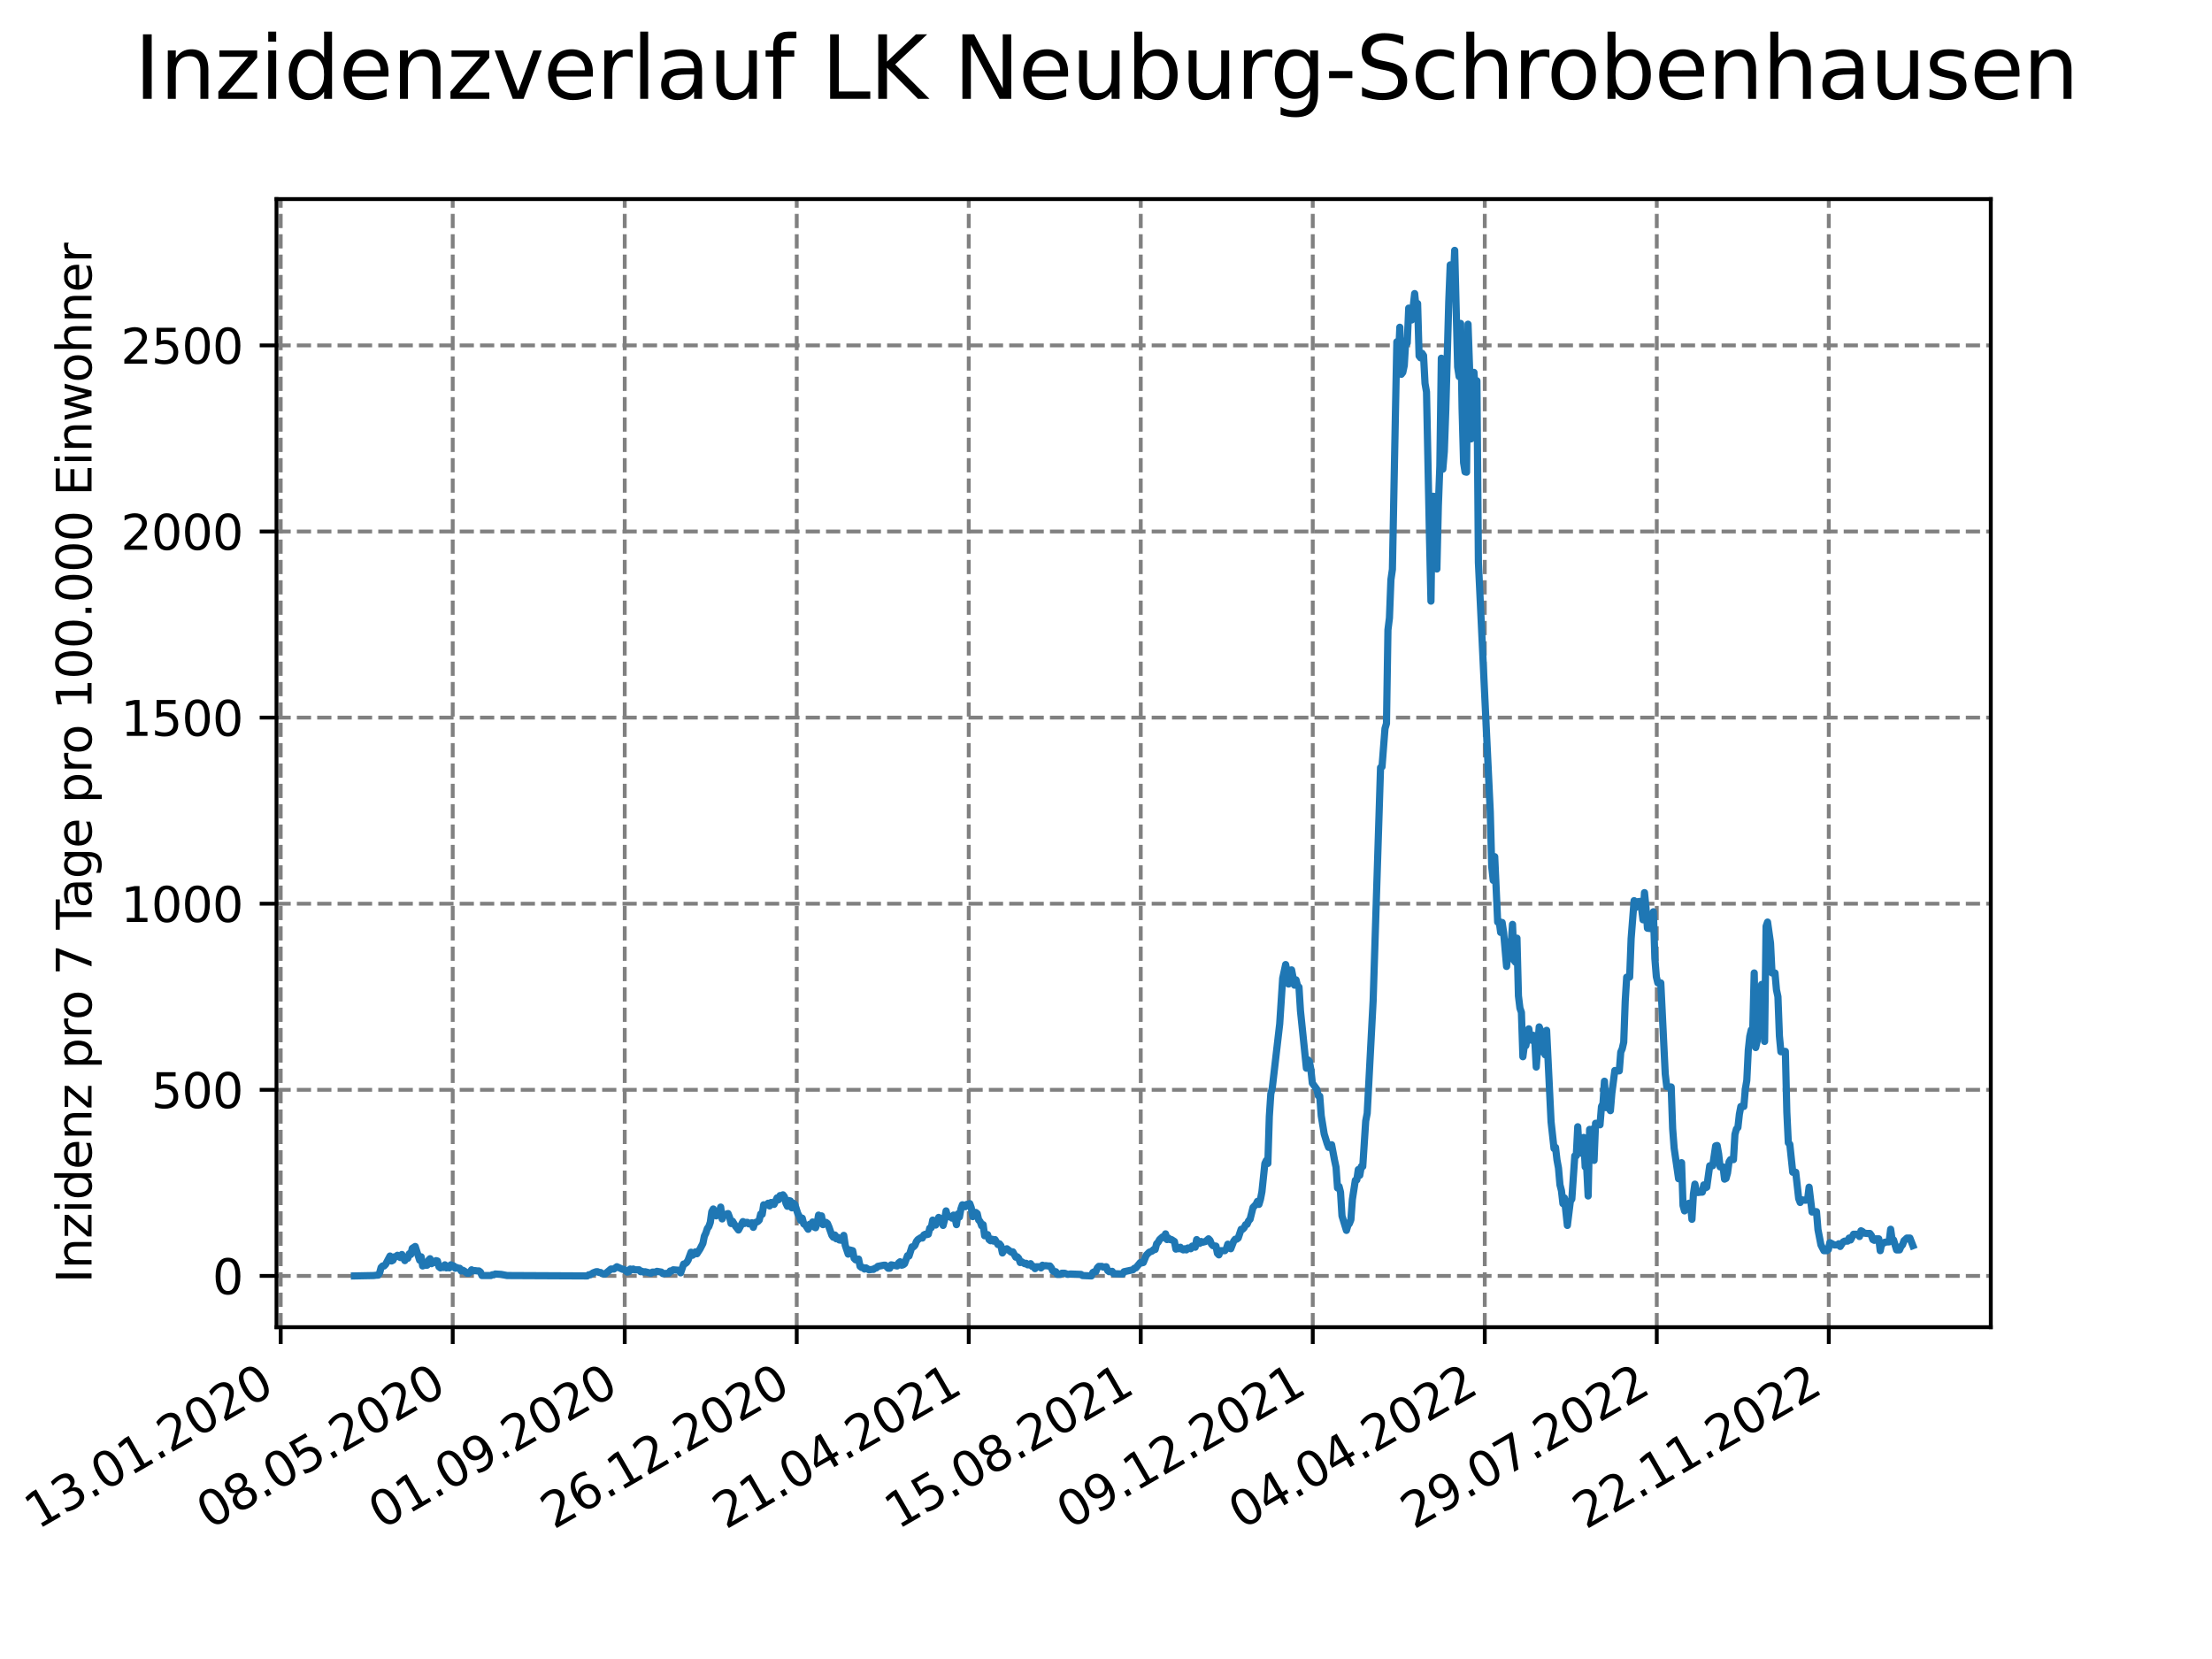 <?xml version="1.0" encoding="utf-8" standalone="no"?>
<!DOCTYPE svg PUBLIC "-//W3C//DTD SVG 1.1//EN"
  "http://www.w3.org/Graphics/SVG/1.1/DTD/svg11.dtd">
<svg xmlns:xlink="http://www.w3.org/1999/xlink" width="460.8pt" height="345.6pt" viewBox="0 0 460.8 345.6" xmlns="http://www.w3.org/2000/svg" version="1.1">
 <defs>
  <style type="text/css">*{stroke-linejoin: round; stroke-linecap: butt}</style>
 </defs>
 <g id="figure_1">
  <g id="patch_1">
   <path d="M 0 345.6 
L 460.8 345.6 
L 460.8 0 
L 0 0 
z
" style="fill: #ffffff"/>
  </g>
  <g id="axes_1">
   <g id="patch_2">
    <path d="M 57.6 276.48 
L 414.72 276.48 
L 414.72 41.472 
L 57.6 41.472 
z
" style="fill: #ffffff"/>
   </g>
   <g id="matplotlib.axis_1">
    <g id="xtick_1">
     <g id="line2d_1">
      <path d="M 58.478 276.48 
L 58.478 41.472 
" clip-path="url(#pac9b555c84)" style="fill: none; stroke-dasharray: 2.96,1.28; stroke-dashoffset: 0; stroke: #808080; stroke-width: 0.8"/>
     </g>
     <g id="line2d_2">
      <defs>
       <path id="m1020fe31c1" d="M 0 0 
L 0 3.5 
" style="stroke: #000000; stroke-width: 0.8"/>
      </defs>
      <g>
       <use xlink:href="#m1020fe31c1" x="58.478" y="276.48" style="stroke: #000000; stroke-width: 0.8"/>
      </g>
     </g>
     <g id="text_1">
      <!-- 13.01.2020 -->
      <g transform="translate(7.853 318.689) rotate(-30) scale(0.1 -0.1)">
       <defs>
        <path id="DejaVuSans-31" d="M 794 531 
L 1825 531 
L 1825 4091 
L 703 3866 
L 703 4441 
L 1819 4666 
L 2450 4666 
L 2450 531 
L 3481 531 
L 3481 0 
L 794 0 
L 794 531 
z
" transform="scale(0.016)"/>
        <path id="DejaVuSans-33" d="M 2597 2516 
Q 3050 2419 3304 2112 
Q 3559 1806 3559 1356 
Q 3559 666 3084 287 
Q 2609 -91 1734 -91 
Q 1441 -91 1130 -33 
Q 819 25 488 141 
L 488 750 
Q 750 597 1062 519 
Q 1375 441 1716 441 
Q 2309 441 2620 675 
Q 2931 909 2931 1356 
Q 2931 1769 2642 2001 
Q 2353 2234 1838 2234 
L 1294 2234 
L 1294 2753 
L 1863 2753 
Q 2328 2753 2575 2939 
Q 2822 3125 2822 3475 
Q 2822 3834 2567 4026 
Q 2313 4219 1838 4219 
Q 1578 4219 1281 4162 
Q 984 4106 628 3988 
L 628 4550 
Q 988 4650 1302 4700 
Q 1616 4750 1894 4750 
Q 2613 4750 3031 4423 
Q 3450 4097 3450 3541 
Q 3450 3153 3228 2886 
Q 3006 2619 2597 2516 
z
" transform="scale(0.016)"/>
        <path id="DejaVuSans-2e" d="M 684 794 
L 1344 794 
L 1344 0 
L 684 0 
L 684 794 
z
" transform="scale(0.016)"/>
        <path id="DejaVuSans-30" d="M 2034 4250 
Q 1547 4250 1301 3770 
Q 1056 3291 1056 2328 
Q 1056 1369 1301 889 
Q 1547 409 2034 409 
Q 2525 409 2770 889 
Q 3016 1369 3016 2328 
Q 3016 3291 2770 3770 
Q 2525 4250 2034 4250 
z
M 2034 4750 
Q 2819 4750 3233 4129 
Q 3647 3509 3647 2328 
Q 3647 1150 3233 529 
Q 2819 -91 2034 -91 
Q 1250 -91 836 529 
Q 422 1150 422 2328 
Q 422 3509 836 4129 
Q 1250 4750 2034 4750 
z
" transform="scale(0.016)"/>
        <path id="DejaVuSans-32" d="M 1228 531 
L 3431 531 
L 3431 0 
L 469 0 
L 469 531 
Q 828 903 1448 1529 
Q 2069 2156 2228 2338 
Q 2531 2678 2651 2914 
Q 2772 3150 2772 3378 
Q 2772 3750 2511 3984 
Q 2250 4219 1831 4219 
Q 1534 4219 1204 4116 
Q 875 4013 500 3803 
L 500 4441 
Q 881 4594 1212 4672 
Q 1544 4750 1819 4750 
Q 2544 4750 2975 4387 
Q 3406 4025 3406 3419 
Q 3406 3131 3298 2873 
Q 3191 2616 2906 2266 
Q 2828 2175 2409 1742 
Q 1991 1309 1228 531 
z
" transform="scale(0.016)"/>
       </defs>
       <use xlink:href="#DejaVuSans-31"/>
       <use xlink:href="#DejaVuSans-33" x="63.623"/>
       <use xlink:href="#DejaVuSans-2e" x="127.246"/>
       <use xlink:href="#DejaVuSans-30" x="159.033"/>
       <use xlink:href="#DejaVuSans-31" x="222.656"/>
       <use xlink:href="#DejaVuSans-2e" x="286.279"/>
       <use xlink:href="#DejaVuSans-32" x="318.066"/>
       <use xlink:href="#DejaVuSans-30" x="381.689"/>
       <use xlink:href="#DejaVuSans-32" x="445.312"/>
       <use xlink:href="#DejaVuSans-30" x="508.936"/>
      </g>
     </g>
    </g>
    <g id="xtick_2">
     <g id="line2d_3">
      <path d="M 94.31 276.48 
L 94.31 41.472 
" clip-path="url(#pac9b555c84)" style="fill: none; stroke-dasharray: 2.96,1.28; stroke-dashoffset: 0; stroke: #808080; stroke-width: 0.8"/>
     </g>
     <g id="line2d_4">
      <g>
       <use xlink:href="#m1020fe31c1" x="94.31" y="276.48" style="stroke: #000000; stroke-width: 0.8"/>
      </g>
     </g>
     <g id="text_2">
      <!-- 08.05.2020 -->
      <g transform="translate(43.685 318.689) rotate(-30) scale(0.1 -0.1)">
       <defs>
        <path id="DejaVuSans-38" d="M 2034 2216 
Q 1584 2216 1326 1975 
Q 1069 1734 1069 1313 
Q 1069 891 1326 650 
Q 1584 409 2034 409 
Q 2484 409 2743 651 
Q 3003 894 3003 1313 
Q 3003 1734 2745 1975 
Q 2488 2216 2034 2216 
z
M 1403 2484 
Q 997 2584 770 2862 
Q 544 3141 544 3541 
Q 544 4100 942 4425 
Q 1341 4750 2034 4750 
Q 2731 4750 3128 4425 
Q 3525 4100 3525 3541 
Q 3525 3141 3298 2862 
Q 3072 2584 2669 2484 
Q 3125 2378 3379 2068 
Q 3634 1759 3634 1313 
Q 3634 634 3220 271 
Q 2806 -91 2034 -91 
Q 1263 -91 848 271 
Q 434 634 434 1313 
Q 434 1759 690 2068 
Q 947 2378 1403 2484 
z
M 1172 3481 
Q 1172 3119 1398 2916 
Q 1625 2713 2034 2713 
Q 2441 2713 2670 2916 
Q 2900 3119 2900 3481 
Q 2900 3844 2670 4047 
Q 2441 4250 2034 4250 
Q 1625 4250 1398 4047 
Q 1172 3844 1172 3481 
z
" transform="scale(0.016)"/>
        <path id="DejaVuSans-35" d="M 691 4666 
L 3169 4666 
L 3169 4134 
L 1269 4134 
L 1269 2991 
Q 1406 3038 1543 3061 
Q 1681 3084 1819 3084 
Q 2600 3084 3056 2656 
Q 3513 2228 3513 1497 
Q 3513 744 3044 326 
Q 2575 -91 1722 -91 
Q 1428 -91 1123 -41 
Q 819 9 494 109 
L 494 744 
Q 775 591 1075 516 
Q 1375 441 1709 441 
Q 2250 441 2565 725 
Q 2881 1009 2881 1497 
Q 2881 1984 2565 2268 
Q 2250 2553 1709 2553 
Q 1456 2553 1204 2497 
Q 953 2441 691 2322 
L 691 4666 
z
" transform="scale(0.016)"/>
       </defs>
       <use xlink:href="#DejaVuSans-30"/>
       <use xlink:href="#DejaVuSans-38" x="63.623"/>
       <use xlink:href="#DejaVuSans-2e" x="127.246"/>
       <use xlink:href="#DejaVuSans-30" x="159.033"/>
       <use xlink:href="#DejaVuSans-35" x="222.656"/>
       <use xlink:href="#DejaVuSans-2e" x="286.279"/>
       <use xlink:href="#DejaVuSans-32" x="318.066"/>
       <use xlink:href="#DejaVuSans-30" x="381.689"/>
       <use xlink:href="#DejaVuSans-32" x="445.312"/>
       <use xlink:href="#DejaVuSans-30" x="508.936"/>
      </g>
     </g>
    </g>
    <g id="xtick_3">
     <g id="line2d_5">
      <path d="M 130.143 276.48 
L 130.143 41.472 
" clip-path="url(#pac9b555c84)" style="fill: none; stroke-dasharray: 2.96,1.28; stroke-dashoffset: 0; stroke: #808080; stroke-width: 0.8"/>
     </g>
     <g id="line2d_6">
      <g>
       <use xlink:href="#m1020fe31c1" x="130.143" y="276.48" style="stroke: #000000; stroke-width: 0.8"/>
      </g>
     </g>
     <g id="text_3">
      <!-- 01.09.2020 -->
      <g transform="translate(79.518 318.689) rotate(-30) scale(0.1 -0.1)">
       <defs>
        <path id="DejaVuSans-39" d="M 703 97 
L 703 672 
Q 941 559 1184 500 
Q 1428 441 1663 441 
Q 2288 441 2617 861 
Q 2947 1281 2994 2138 
Q 2813 1869 2534 1725 
Q 2256 1581 1919 1581 
Q 1219 1581 811 2004 
Q 403 2428 403 3163 
Q 403 3881 828 4315 
Q 1253 4750 1959 4750 
Q 2769 4750 3195 4129 
Q 3622 3509 3622 2328 
Q 3622 1225 3098 567 
Q 2575 -91 1691 -91 
Q 1453 -91 1209 -44 
Q 966 3 703 97 
z
M 1959 2075 
Q 2384 2075 2632 2365 
Q 2881 2656 2881 3163 
Q 2881 3666 2632 3958 
Q 2384 4250 1959 4250 
Q 1534 4250 1286 3958 
Q 1038 3666 1038 3163 
Q 1038 2656 1286 2365 
Q 1534 2075 1959 2075 
z
" transform="scale(0.016)"/>
       </defs>
       <use xlink:href="#DejaVuSans-30"/>
       <use xlink:href="#DejaVuSans-31" x="63.623"/>
       <use xlink:href="#DejaVuSans-2e" x="127.246"/>
       <use xlink:href="#DejaVuSans-30" x="159.033"/>
       <use xlink:href="#DejaVuSans-39" x="222.656"/>
       <use xlink:href="#DejaVuSans-2e" x="286.279"/>
       <use xlink:href="#DejaVuSans-32" x="318.066"/>
       <use xlink:href="#DejaVuSans-30" x="381.689"/>
       <use xlink:href="#DejaVuSans-32" x="445.312"/>
       <use xlink:href="#DejaVuSans-30" x="508.936"/>
      </g>
     </g>
    </g>
    <g id="xtick_4">
     <g id="line2d_7">
      <path d="M 165.975 276.48 
L 165.975 41.472 
" clip-path="url(#pac9b555c84)" style="fill: none; stroke-dasharray: 2.96,1.28; stroke-dashoffset: 0; stroke: #808080; stroke-width: 0.8"/>
     </g>
     <g id="line2d_8">
      <g>
       <use xlink:href="#m1020fe31c1" x="165.975" y="276.48" style="stroke: #000000; stroke-width: 0.8"/>
      </g>
     </g>
     <g id="text_4">
      <!-- 26.12.2020 -->
      <g transform="translate(115.35 318.689) rotate(-30) scale(0.1 -0.1)">
       <defs>
        <path id="DejaVuSans-36" d="M 2113 2584 
Q 1688 2584 1439 2293 
Q 1191 2003 1191 1497 
Q 1191 994 1439 701 
Q 1688 409 2113 409 
Q 2538 409 2786 701 
Q 3034 994 3034 1497 
Q 3034 2003 2786 2293 
Q 2538 2584 2113 2584 
z
M 3366 4563 
L 3366 3988 
Q 3128 4100 2886 4159 
Q 2644 4219 2406 4219 
Q 1781 4219 1451 3797 
Q 1122 3375 1075 2522 
Q 1259 2794 1537 2939 
Q 1816 3084 2150 3084 
Q 2853 3084 3261 2657 
Q 3669 2231 3669 1497 
Q 3669 778 3244 343 
Q 2819 -91 2113 -91 
Q 1303 -91 875 529 
Q 447 1150 447 2328 
Q 447 3434 972 4092 
Q 1497 4750 2381 4750 
Q 2619 4750 2861 4703 
Q 3103 4656 3366 4563 
z
" transform="scale(0.016)"/>
       </defs>
       <use xlink:href="#DejaVuSans-32"/>
       <use xlink:href="#DejaVuSans-36" x="63.623"/>
       <use xlink:href="#DejaVuSans-2e" x="127.246"/>
       <use xlink:href="#DejaVuSans-31" x="159.033"/>
       <use xlink:href="#DejaVuSans-32" x="222.656"/>
       <use xlink:href="#DejaVuSans-2e" x="286.279"/>
       <use xlink:href="#DejaVuSans-32" x="318.066"/>
       <use xlink:href="#DejaVuSans-30" x="381.689"/>
       <use xlink:href="#DejaVuSans-32" x="445.312"/>
       <use xlink:href="#DejaVuSans-30" x="508.936"/>
      </g>
     </g>
    </g>
    <g id="xtick_5">
     <g id="line2d_9">
      <path d="M 201.808 276.48 
L 201.808 41.472 
" clip-path="url(#pac9b555c84)" style="fill: none; stroke-dasharray: 2.96,1.28; stroke-dashoffset: 0; stroke: #808080; stroke-width: 0.8"/>
     </g>
     <g id="line2d_10">
      <g>
       <use xlink:href="#m1020fe31c1" x="201.808" y="276.48" style="stroke: #000000; stroke-width: 0.8"/>
      </g>
     </g>
     <g id="text_5">
      <!-- 21.04.2021 -->
      <g transform="translate(151.182 318.689) rotate(-30) scale(0.1 -0.1)">
       <defs>
        <path id="DejaVuSans-34" d="M 2419 4116 
L 825 1625 
L 2419 1625 
L 2419 4116 
z
M 2253 4666 
L 3047 4666 
L 3047 1625 
L 3713 1625 
L 3713 1100 
L 3047 1100 
L 3047 0 
L 2419 0 
L 2419 1100 
L 313 1100 
L 313 1709 
L 2253 4666 
z
" transform="scale(0.016)"/>
       </defs>
       <use xlink:href="#DejaVuSans-32"/>
       <use xlink:href="#DejaVuSans-31" x="63.623"/>
       <use xlink:href="#DejaVuSans-2e" x="127.246"/>
       <use xlink:href="#DejaVuSans-30" x="159.033"/>
       <use xlink:href="#DejaVuSans-34" x="222.656"/>
       <use xlink:href="#DejaVuSans-2e" x="286.279"/>
       <use xlink:href="#DejaVuSans-32" x="318.066"/>
       <use xlink:href="#DejaVuSans-30" x="381.689"/>
       <use xlink:href="#DejaVuSans-32" x="445.312"/>
       <use xlink:href="#DejaVuSans-31" x="508.936"/>
      </g>
     </g>
    </g>
    <g id="xtick_6">
     <g id="line2d_11">
      <path d="M 237.64 276.48 
L 237.64 41.472 
" clip-path="url(#pac9b555c84)" style="fill: none; stroke-dasharray: 2.96,1.28; stroke-dashoffset: 0; stroke: #808080; stroke-width: 0.8"/>
     </g>
     <g id="line2d_12">
      <g>
       <use xlink:href="#m1020fe31c1" x="237.64" y="276.48" style="stroke: #000000; stroke-width: 0.8"/>
      </g>
     </g>
     <g id="text_6">
      <!-- 15.08.2021 -->
      <g transform="translate(187.015 318.689) rotate(-30) scale(0.1 -0.1)">
       <use xlink:href="#DejaVuSans-31"/>
       <use xlink:href="#DejaVuSans-35" x="63.623"/>
       <use xlink:href="#DejaVuSans-2e" x="127.246"/>
       <use xlink:href="#DejaVuSans-30" x="159.033"/>
       <use xlink:href="#DejaVuSans-38" x="222.656"/>
       <use xlink:href="#DejaVuSans-2e" x="286.279"/>
       <use xlink:href="#DejaVuSans-32" x="318.066"/>
       <use xlink:href="#DejaVuSans-30" x="381.689"/>
       <use xlink:href="#DejaVuSans-32" x="445.312"/>
       <use xlink:href="#DejaVuSans-31" x="508.936"/>
      </g>
     </g>
    </g>
    <g id="xtick_7">
     <g id="line2d_13">
      <path d="M 273.473 276.48 
L 273.473 41.472 
" clip-path="url(#pac9b555c84)" style="fill: none; stroke-dasharray: 2.96,1.28; stroke-dashoffset: 0; stroke: #808080; stroke-width: 0.8"/>
     </g>
     <g id="line2d_14">
      <g>
       <use xlink:href="#m1020fe31c1" x="273.473" y="276.48" style="stroke: #000000; stroke-width: 0.8"/>
      </g>
     </g>
     <g id="text_7">
      <!-- 09.12.2021 -->
      <g transform="translate(222.847 318.689) rotate(-30) scale(0.1 -0.1)">
       <use xlink:href="#DejaVuSans-30"/>
       <use xlink:href="#DejaVuSans-39" x="63.623"/>
       <use xlink:href="#DejaVuSans-2e" x="127.246"/>
       <use xlink:href="#DejaVuSans-31" x="159.033"/>
       <use xlink:href="#DejaVuSans-32" x="222.656"/>
       <use xlink:href="#DejaVuSans-2e" x="286.279"/>
       <use xlink:href="#DejaVuSans-32" x="318.066"/>
       <use xlink:href="#DejaVuSans-30" x="381.689"/>
       <use xlink:href="#DejaVuSans-32" x="445.312"/>
       <use xlink:href="#DejaVuSans-31" x="508.936"/>
      </g>
     </g>
    </g>
    <g id="xtick_8">
     <g id="line2d_15">
      <path d="M 309.305 276.48 
L 309.305 41.472 
" clip-path="url(#pac9b555c84)" style="fill: none; stroke-dasharray: 2.96,1.28; stroke-dashoffset: 0; stroke: #808080; stroke-width: 0.8"/>
     </g>
     <g id="line2d_16">
      <g>
       <use xlink:href="#m1020fe31c1" x="309.305" y="276.48" style="stroke: #000000; stroke-width: 0.8"/>
      </g>
     </g>
     <g id="text_8">
      <!-- 04.04.2022 -->
      <g transform="translate(258.68 318.689) rotate(-30) scale(0.1 -0.1)">
       <use xlink:href="#DejaVuSans-30"/>
       <use xlink:href="#DejaVuSans-34" x="63.623"/>
       <use xlink:href="#DejaVuSans-2e" x="127.246"/>
       <use xlink:href="#DejaVuSans-30" x="159.033"/>
       <use xlink:href="#DejaVuSans-34" x="222.656"/>
       <use xlink:href="#DejaVuSans-2e" x="286.279"/>
       <use xlink:href="#DejaVuSans-32" x="318.066"/>
       <use xlink:href="#DejaVuSans-30" x="381.689"/>
       <use xlink:href="#DejaVuSans-32" x="445.312"/>
       <use xlink:href="#DejaVuSans-32" x="508.936"/>
      </g>
     </g>
    </g>
    <g id="xtick_9">
     <g id="line2d_17">
      <path d="M 345.138 276.48 
L 345.138 41.472 
" clip-path="url(#pac9b555c84)" style="fill: none; stroke-dasharray: 2.96,1.28; stroke-dashoffset: 0; stroke: #808080; stroke-width: 0.8"/>
     </g>
     <g id="line2d_18">
      <g>
       <use xlink:href="#m1020fe31c1" x="345.138" y="276.48" style="stroke: #000000; stroke-width: 0.8"/>
      </g>
     </g>
     <g id="text_9">
      <!-- 29.07.2022 -->
      <g transform="translate(294.512 318.689) rotate(-30) scale(0.1 -0.1)">
       <defs>
        <path id="DejaVuSans-37" d="M 525 4666 
L 3525 4666 
L 3525 4397 
L 1831 0 
L 1172 0 
L 2766 4134 
L 525 4134 
L 525 4666 
z
" transform="scale(0.016)"/>
       </defs>
       <use xlink:href="#DejaVuSans-32"/>
       <use xlink:href="#DejaVuSans-39" x="63.623"/>
       <use xlink:href="#DejaVuSans-2e" x="127.246"/>
       <use xlink:href="#DejaVuSans-30" x="159.033"/>
       <use xlink:href="#DejaVuSans-37" x="222.656"/>
       <use xlink:href="#DejaVuSans-2e" x="286.279"/>
       <use xlink:href="#DejaVuSans-32" x="318.066"/>
       <use xlink:href="#DejaVuSans-30" x="381.689"/>
       <use xlink:href="#DejaVuSans-32" x="445.312"/>
       <use xlink:href="#DejaVuSans-32" x="508.936"/>
      </g>
     </g>
    </g>
    <g id="xtick_10">
     <g id="line2d_19">
      <path d="M 380.97 276.48 
L 380.97 41.472 
" clip-path="url(#pac9b555c84)" style="fill: none; stroke-dasharray: 2.96,1.28; stroke-dashoffset: 0; stroke: #808080; stroke-width: 0.8"/>
     </g>
     <g id="line2d_20">
      <g>
       <use xlink:href="#m1020fe31c1" x="380.97" y="276.48" style="stroke: #000000; stroke-width: 0.8"/>
      </g>
     </g>
     <g id="text_10">
      <!-- 22.11.2022 -->
      <g transform="translate(330.345 318.689) rotate(-30) scale(0.1 -0.1)">
       <use xlink:href="#DejaVuSans-32"/>
       <use xlink:href="#DejaVuSans-32" x="63.623"/>
       <use xlink:href="#DejaVuSans-2e" x="127.246"/>
       <use xlink:href="#DejaVuSans-31" x="159.033"/>
       <use xlink:href="#DejaVuSans-31" x="222.656"/>
       <use xlink:href="#DejaVuSans-2e" x="286.279"/>
       <use xlink:href="#DejaVuSans-32" x="318.066"/>
       <use xlink:href="#DejaVuSans-30" x="381.689"/>
       <use xlink:href="#DejaVuSans-32" x="445.312"/>
       <use xlink:href="#DejaVuSans-32" x="508.936"/>
      </g>
     </g>
    </g>
   </g>
   <g id="matplotlib.axis_2">
    <g id="ytick_1">
     <g id="line2d_21">
      <path d="M 57.6 265.798 
L 414.72 265.798 
" clip-path="url(#pac9b555c84)" style="fill: none; stroke-dasharray: 2.96,1.28; stroke-dashoffset: 0; stroke: #808080; stroke-width: 0.8"/>
     </g>
     <g id="line2d_22">
      <defs>
       <path id="m2583184456" d="M 0 0 
L -3.5 0 
" style="stroke: #000000; stroke-width: 0.8"/>
      </defs>
      <g>
       <use xlink:href="#m2583184456" x="57.6" y="265.798" style="stroke: #000000; stroke-width: 0.8"/>
      </g>
     </g>
     <g id="text_11">
      <!-- 0 -->
      <g transform="translate(44.237 269.597) scale(0.1 -0.1)">
       <use xlink:href="#DejaVuSans-30"/>
      </g>
     </g>
    </g>
    <g id="ytick_2">
     <g id="line2d_23">
      <path d="M 57.6 227.028 
L 414.72 227.028 
" clip-path="url(#pac9b555c84)" style="fill: none; stroke-dasharray: 2.96,1.28; stroke-dashoffset: 0; stroke: #808080; stroke-width: 0.8"/>
     </g>
     <g id="line2d_24">
      <g>
       <use xlink:href="#m2583184456" x="57.6" y="227.028" style="stroke: #000000; stroke-width: 0.8"/>
      </g>
     </g>
     <g id="text_12">
      <!-- 500 -->
      <g transform="translate(31.512 230.828) scale(0.1 -0.1)">
       <use xlink:href="#DejaVuSans-35"/>
       <use xlink:href="#DejaVuSans-30" x="63.623"/>
       <use xlink:href="#DejaVuSans-30" x="127.246"/>
      </g>
     </g>
    </g>
    <g id="ytick_3">
     <g id="line2d_25">
      <path d="M 57.6 188.259 
L 414.72 188.259 
" clip-path="url(#pac9b555c84)" style="fill: none; stroke-dasharray: 2.96,1.28; stroke-dashoffset: 0; stroke: #808080; stroke-width: 0.8"/>
     </g>
     <g id="line2d_26">
      <g>
       <use xlink:href="#m2583184456" x="57.6" y="188.259" style="stroke: #000000; stroke-width: 0.8"/>
      </g>
     </g>
     <g id="text_13">
      <!-- 1000 -->
      <g transform="translate(25.15 192.058) scale(0.1 -0.1)">
       <use xlink:href="#DejaVuSans-31"/>
       <use xlink:href="#DejaVuSans-30" x="63.623"/>
       <use xlink:href="#DejaVuSans-30" x="127.246"/>
       <use xlink:href="#DejaVuSans-30" x="190.869"/>
      </g>
     </g>
    </g>
    <g id="ytick_4">
     <g id="line2d_27">
      <path d="M 57.6 149.49 
L 414.72 149.49 
" clip-path="url(#pac9b555c84)" style="fill: none; stroke-dasharray: 2.96,1.28; stroke-dashoffset: 0; stroke: #808080; stroke-width: 0.8"/>
     </g>
     <g id="line2d_28">
      <g>
       <use xlink:href="#m2583184456" x="57.6" y="149.49" style="stroke: #000000; stroke-width: 0.8"/>
      </g>
     </g>
     <g id="text_14">
      <!-- 1500 -->
      <g transform="translate(25.15 153.289) scale(0.1 -0.1)">
       <use xlink:href="#DejaVuSans-31"/>
       <use xlink:href="#DejaVuSans-35" x="63.623"/>
       <use xlink:href="#DejaVuSans-30" x="127.246"/>
       <use xlink:href="#DejaVuSans-30" x="190.869"/>
      </g>
     </g>
    </g>
    <g id="ytick_5">
     <g id="line2d_29">
      <path d="M 57.6 110.72 
L 414.72 110.72 
" clip-path="url(#pac9b555c84)" style="fill: none; stroke-dasharray: 2.96,1.28; stroke-dashoffset: 0; stroke: #808080; stroke-width: 0.8"/>
     </g>
     <g id="line2d_30">
      <g>
       <use xlink:href="#m2583184456" x="57.6" y="110.72" style="stroke: #000000; stroke-width: 0.8"/>
      </g>
     </g>
     <g id="text_15">
      <!-- 2000 -->
      <g transform="translate(25.15 114.519) scale(0.1 -0.1)">
       <use xlink:href="#DejaVuSans-32"/>
       <use xlink:href="#DejaVuSans-30" x="63.623"/>
       <use xlink:href="#DejaVuSans-30" x="127.246"/>
       <use xlink:href="#DejaVuSans-30" x="190.869"/>
      </g>
     </g>
    </g>
    <g id="ytick_6">
     <g id="line2d_31">
      <path d="M 57.6 71.951 
L 414.72 71.951 
" clip-path="url(#pac9b555c84)" style="fill: none; stroke-dasharray: 2.96,1.28; stroke-dashoffset: 0; stroke: #808080; stroke-width: 0.8"/>
     </g>
     <g id="line2d_32">
      <g>
       <use xlink:href="#m2583184456" x="57.6" y="71.951" style="stroke: #000000; stroke-width: 0.8"/>
      </g>
     </g>
     <g id="text_16">
      <!-- 2500 -->
      <g transform="translate(25.15 75.75) scale(0.1 -0.1)">
       <use xlink:href="#DejaVuSans-32"/>
       <use xlink:href="#DejaVuSans-35" x="63.623"/>
       <use xlink:href="#DejaVuSans-30" x="127.246"/>
       <use xlink:href="#DejaVuSans-30" x="190.869"/>
      </g>
     </g>
    </g>
    <g id="text_17">
     <!-- Inzidenz pro 7 Tage pro 100.000 Einwohner -->
     <g transform="translate(19.07 267.301) rotate(-90) scale(0.1 -0.1)">
      <defs>
       <path id="DejaVuSans-49" d="M 628 4666 
L 1259 4666 
L 1259 0 
L 628 0 
L 628 4666 
z
" transform="scale(0.016)"/>
       <path id="DejaVuSans-6e" d="M 3513 2113 
L 3513 0 
L 2938 0 
L 2938 2094 
Q 2938 2591 2744 2837 
Q 2550 3084 2163 3084 
Q 1697 3084 1428 2787 
Q 1159 2491 1159 1978 
L 1159 0 
L 581 0 
L 581 3500 
L 1159 3500 
L 1159 2956 
Q 1366 3272 1645 3428 
Q 1925 3584 2291 3584 
Q 2894 3584 3203 3211 
Q 3513 2838 3513 2113 
z
" transform="scale(0.016)"/>
       <path id="DejaVuSans-7a" d="M 353 3500 
L 3084 3500 
L 3084 2975 
L 922 459 
L 3084 459 
L 3084 0 
L 275 0 
L 275 525 
L 2438 3041 
L 353 3041 
L 353 3500 
z
" transform="scale(0.016)"/>
       <path id="DejaVuSans-69" d="M 603 3500 
L 1178 3500 
L 1178 0 
L 603 0 
L 603 3500 
z
M 603 4863 
L 1178 4863 
L 1178 4134 
L 603 4134 
L 603 4863 
z
" transform="scale(0.016)"/>
       <path id="DejaVuSans-64" d="M 2906 2969 
L 2906 4863 
L 3481 4863 
L 3481 0 
L 2906 0 
L 2906 525 
Q 2725 213 2448 61 
Q 2172 -91 1784 -91 
Q 1150 -91 751 415 
Q 353 922 353 1747 
Q 353 2572 751 3078 
Q 1150 3584 1784 3584 
Q 2172 3584 2448 3432 
Q 2725 3281 2906 2969 
z
M 947 1747 
Q 947 1113 1208 752 
Q 1469 391 1925 391 
Q 2381 391 2643 752 
Q 2906 1113 2906 1747 
Q 2906 2381 2643 2742 
Q 2381 3103 1925 3103 
Q 1469 3103 1208 2742 
Q 947 2381 947 1747 
z
" transform="scale(0.016)"/>
       <path id="DejaVuSans-65" d="M 3597 1894 
L 3597 1613 
L 953 1613 
Q 991 1019 1311 708 
Q 1631 397 2203 397 
Q 2534 397 2845 478 
Q 3156 559 3463 722 
L 3463 178 
Q 3153 47 2828 -22 
Q 2503 -91 2169 -91 
Q 1331 -91 842 396 
Q 353 884 353 1716 
Q 353 2575 817 3079 
Q 1281 3584 2069 3584 
Q 2775 3584 3186 3129 
Q 3597 2675 3597 1894 
z
M 3022 2063 
Q 3016 2534 2758 2815 
Q 2500 3097 2075 3097 
Q 1594 3097 1305 2825 
Q 1016 2553 972 2059 
L 3022 2063 
z
" transform="scale(0.016)"/>
       <path id="DejaVuSans-20" transform="scale(0.016)"/>
       <path id="DejaVuSans-70" d="M 1159 525 
L 1159 -1331 
L 581 -1331 
L 581 3500 
L 1159 3500 
L 1159 2969 
Q 1341 3281 1617 3432 
Q 1894 3584 2278 3584 
Q 2916 3584 3314 3078 
Q 3713 2572 3713 1747 
Q 3713 922 3314 415 
Q 2916 -91 2278 -91 
Q 1894 -91 1617 61 
Q 1341 213 1159 525 
z
M 3116 1747 
Q 3116 2381 2855 2742 
Q 2594 3103 2138 3103 
Q 1681 3103 1420 2742 
Q 1159 2381 1159 1747 
Q 1159 1113 1420 752 
Q 1681 391 2138 391 
Q 2594 391 2855 752 
Q 3116 1113 3116 1747 
z
" transform="scale(0.016)"/>
       <path id="DejaVuSans-72" d="M 2631 2963 
Q 2534 3019 2420 3045 
Q 2306 3072 2169 3072 
Q 1681 3072 1420 2755 
Q 1159 2438 1159 1844 
L 1159 0 
L 581 0 
L 581 3500 
L 1159 3500 
L 1159 2956 
Q 1341 3275 1631 3429 
Q 1922 3584 2338 3584 
Q 2397 3584 2469 3576 
Q 2541 3569 2628 3553 
L 2631 2963 
z
" transform="scale(0.016)"/>
       <path id="DejaVuSans-6f" d="M 1959 3097 
Q 1497 3097 1228 2736 
Q 959 2375 959 1747 
Q 959 1119 1226 758 
Q 1494 397 1959 397 
Q 2419 397 2687 759 
Q 2956 1122 2956 1747 
Q 2956 2369 2687 2733 
Q 2419 3097 1959 3097 
z
M 1959 3584 
Q 2709 3584 3137 3096 
Q 3566 2609 3566 1747 
Q 3566 888 3137 398 
Q 2709 -91 1959 -91 
Q 1206 -91 779 398 
Q 353 888 353 1747 
Q 353 2609 779 3096 
Q 1206 3584 1959 3584 
z
" transform="scale(0.016)"/>
       <path id="DejaVuSans-54" d="M -19 4666 
L 3928 4666 
L 3928 4134 
L 2272 4134 
L 2272 0 
L 1638 0 
L 1638 4134 
L -19 4134 
L -19 4666 
z
" transform="scale(0.016)"/>
       <path id="DejaVuSans-61" d="M 2194 1759 
Q 1497 1759 1228 1600 
Q 959 1441 959 1056 
Q 959 750 1161 570 
Q 1363 391 1709 391 
Q 2188 391 2477 730 
Q 2766 1069 2766 1631 
L 2766 1759 
L 2194 1759 
z
M 3341 1997 
L 3341 0 
L 2766 0 
L 2766 531 
Q 2569 213 2275 61 
Q 1981 -91 1556 -91 
Q 1019 -91 701 211 
Q 384 513 384 1019 
Q 384 1609 779 1909 
Q 1175 2209 1959 2209 
L 2766 2209 
L 2766 2266 
Q 2766 2663 2505 2880 
Q 2244 3097 1772 3097 
Q 1472 3097 1187 3025 
Q 903 2953 641 2809 
L 641 3341 
Q 956 3463 1253 3523 
Q 1550 3584 1831 3584 
Q 2591 3584 2966 3190 
Q 3341 2797 3341 1997 
z
" transform="scale(0.016)"/>
       <path id="DejaVuSans-67" d="M 2906 1791 
Q 2906 2416 2648 2759 
Q 2391 3103 1925 3103 
Q 1463 3103 1205 2759 
Q 947 2416 947 1791 
Q 947 1169 1205 825 
Q 1463 481 1925 481 
Q 2391 481 2648 825 
Q 2906 1169 2906 1791 
z
M 3481 434 
Q 3481 -459 3084 -895 
Q 2688 -1331 1869 -1331 
Q 1566 -1331 1297 -1286 
Q 1028 -1241 775 -1147 
L 775 -588 
Q 1028 -725 1275 -790 
Q 1522 -856 1778 -856 
Q 2344 -856 2625 -561 
Q 2906 -266 2906 331 
L 2906 616 
Q 2728 306 2450 153 
Q 2172 0 1784 0 
Q 1141 0 747 490 
Q 353 981 353 1791 
Q 353 2603 747 3093 
Q 1141 3584 1784 3584 
Q 2172 3584 2450 3431 
Q 2728 3278 2906 2969 
L 2906 3500 
L 3481 3500 
L 3481 434 
z
" transform="scale(0.016)"/>
       <path id="DejaVuSans-45" d="M 628 4666 
L 3578 4666 
L 3578 4134 
L 1259 4134 
L 1259 2753 
L 3481 2753 
L 3481 2222 
L 1259 2222 
L 1259 531 
L 3634 531 
L 3634 0 
L 628 0 
L 628 4666 
z
" transform="scale(0.016)"/>
       <path id="DejaVuSans-77" d="M 269 3500 
L 844 3500 
L 1563 769 
L 2278 3500 
L 2956 3500 
L 3675 769 
L 4391 3500 
L 4966 3500 
L 4050 0 
L 3372 0 
L 2619 2869 
L 1863 0 
L 1184 0 
L 269 3500 
z
" transform="scale(0.016)"/>
       <path id="DejaVuSans-68" d="M 3513 2113 
L 3513 0 
L 2938 0 
L 2938 2094 
Q 2938 2591 2744 2837 
Q 2550 3084 2163 3084 
Q 1697 3084 1428 2787 
Q 1159 2491 1159 1978 
L 1159 0 
L 581 0 
L 581 4863 
L 1159 4863 
L 1159 2956 
Q 1366 3272 1645 3428 
Q 1925 3584 2291 3584 
Q 2894 3584 3203 3211 
Q 3513 2838 3513 2113 
z
" transform="scale(0.016)"/>
      </defs>
      <use xlink:href="#DejaVuSans-49"/>
      <use xlink:href="#DejaVuSans-6e" x="29.492"/>
      <use xlink:href="#DejaVuSans-7a" x="92.871"/>
      <use xlink:href="#DejaVuSans-69" x="145.361"/>
      <use xlink:href="#DejaVuSans-64" x="173.145"/>
      <use xlink:href="#DejaVuSans-65" x="236.621"/>
      <use xlink:href="#DejaVuSans-6e" x="298.145"/>
      <use xlink:href="#DejaVuSans-7a" x="361.523"/>
      <use xlink:href="#DejaVuSans-20" x="414.014"/>
      <use xlink:href="#DejaVuSans-70" x="445.801"/>
      <use xlink:href="#DejaVuSans-72" x="509.277"/>
      <use xlink:href="#DejaVuSans-6f" x="548.141"/>
      <use xlink:href="#DejaVuSans-20" x="609.322"/>
      <use xlink:href="#DejaVuSans-37" x="641.109"/>
      <use xlink:href="#DejaVuSans-20" x="704.732"/>
      <use xlink:href="#DejaVuSans-54" x="736.52"/>
      <use xlink:href="#DejaVuSans-61" x="781.104"/>
      <use xlink:href="#DejaVuSans-67" x="842.383"/>
      <use xlink:href="#DejaVuSans-65" x="905.859"/>
      <use xlink:href="#DejaVuSans-20" x="967.383"/>
      <use xlink:href="#DejaVuSans-70" x="999.17"/>
      <use xlink:href="#DejaVuSans-72" x="1062.646"/>
      <use xlink:href="#DejaVuSans-6f" x="1101.51"/>
      <use xlink:href="#DejaVuSans-20" x="1162.691"/>
      <use xlink:href="#DejaVuSans-31" x="1194.479"/>
      <use xlink:href="#DejaVuSans-30" x="1258.102"/>
      <use xlink:href="#DejaVuSans-30" x="1321.725"/>
      <use xlink:href="#DejaVuSans-2e" x="1385.348"/>
      <use xlink:href="#DejaVuSans-30" x="1417.135"/>
      <use xlink:href="#DejaVuSans-30" x="1480.758"/>
      <use xlink:href="#DejaVuSans-30" x="1544.381"/>
      <use xlink:href="#DejaVuSans-20" x="1608.004"/>
      <use xlink:href="#DejaVuSans-45" x="1639.791"/>
      <use xlink:href="#DejaVuSans-69" x="1702.975"/>
      <use xlink:href="#DejaVuSans-6e" x="1730.758"/>
      <use xlink:href="#DejaVuSans-77" x="1794.137"/>
      <use xlink:href="#DejaVuSans-6f" x="1875.924"/>
      <use xlink:href="#DejaVuSans-68" x="1937.105"/>
      <use xlink:href="#DejaVuSans-6e" x="2000.484"/>
      <use xlink:href="#DejaVuSans-65" x="2063.863"/>
      <use xlink:href="#DejaVuSans-72" x="2125.387"/>
     </g>
    </g>
   </g>
   <g id="line2d_33">
    <path d="M 73.833 265.798 
L 77.848 265.718 
L 78.466 265.638 
L 78.775 265.638 
L 79.084 265.16 
L 79.393 264.045 
L 79.702 263.726 
L 80.011 263.726 
L 80.32 263.407 
L 81.246 261.654 
L 81.555 262.69 
L 81.864 262.531 
L 82.173 261.813 
L 82.482 261.813 
L 82.791 261.495 
L 83.409 261.973 
L 83.718 261.335 
L 84.335 262.61 
L 84.644 261.973 
L 84.953 262.132 
L 85.262 261.176 
L 85.571 261.335 
L 85.88 260.06 
L 86.498 259.662 
L 87.424 262.531 
L 87.733 261.813 
L 88.042 263.726 
L 88.351 263.567 
L 88.969 263.567 
L 89.278 262.531 
L 89.587 262.212 
L 89.896 263.248 
L 90.204 263.009 
L 90.513 263.009 
L 90.822 262.61 
L 91.131 262.69 
L 91.44 263.885 
L 91.749 264.124 
L 92.058 263.965 
L 92.367 264.045 
L 92.676 263.487 
L 92.985 264.124 
L 93.293 264.045 
L 93.602 264.124 
L 93.911 263.487 
L 94.529 263.726 
L 94.838 264.204 
L 95.147 264.045 
L 95.456 264.204 
L 95.765 264.204 
L 96.074 264.762 
L 96.382 264.602 
L 96.691 264.762 
L 97.309 265.24 
L 97.618 265.24 
L 97.927 265.001 
L 98.236 264.523 
L 98.545 264.762 
L 98.854 264.682 
L 99.471 264.762 
L 99.78 264.762 
L 100.089 265.001 
L 100.398 265.718 
L 102.252 265.718 
L 102.56 265.559 
L 102.869 265.559 
L 103.178 265.399 
L 104.414 265.479 
L 105.649 265.718 
L 122.33 265.798 
L 122.639 265.559 
L 122.948 265.559 
L 123.566 265.16 
L 124.184 264.921 
L 124.492 264.921 
L 124.801 265.081 
L 125.11 265.081 
L 125.419 265.32 
L 126.037 265.399 
L 127.273 264.363 
L 127.89 264.363 
L 128.508 263.885 
L 129.744 264.443 
L 130.053 264.443 
L 130.67 265.001 
L 130.979 264.921 
L 131.288 264.363 
L 131.597 264.523 
L 131.906 264.363 
L 132.215 264.523 
L 133.142 264.523 
L 133.451 264.921 
L 133.759 264.842 
L 134.068 265.001 
L 134.377 264.921 
L 135.613 265.24 
L 135.922 265.001 
L 136.54 265.001 
L 136.848 264.842 
L 137.775 265.001 
L 138.084 265.32 
L 139.32 265.24 
L 139.629 264.762 
L 139.937 264.762 
L 140.246 264.523 
L 141.173 264.602 
L 141.482 264.682 
L 141.791 265.16 
L 142.409 263.327 
L 142.718 263.248 
L 143.026 263.009 
L 143.335 262.531 
L 143.953 260.857 
L 144.262 261.495 
L 144.571 261.256 
L 144.88 260.777 
L 145.189 261.176 
L 145.807 260.22 
L 146.424 259.024 
L 146.733 257.51 
L 147.042 256.873 
L 147.351 255.917 
L 147.66 255.518 
L 147.969 254.641 
L 148.278 252.41 
L 148.587 251.852 
L 149.204 253.287 
L 149.513 253.048 
L 149.822 252.57 
L 150.131 251.454 
L 150.44 253.924 
L 150.749 252.968 
L 151.058 253.127 
L 151.367 252.888 
L 151.676 252.809 
L 151.985 253.606 
L 152.293 254.881 
L 152.602 254.402 
L 153.22 255.438 
L 153.838 256.235 
L 154.765 254.482 
L 155.074 254.881 
L 155.382 254.641 
L 155.691 254.641 
L 156 254.96 
L 156.618 254.721 
L 156.927 255.677 
L 157.236 254.721 
L 157.854 254.482 
L 158.163 254.163 
L 158.471 252.888 
L 158.78 252.968 
L 159.089 250.976 
L 159.398 251.056 
L 159.707 250.976 
L 160.016 250.657 
L 160.325 251.215 
L 160.634 250.498 
L 160.943 250.577 
L 161.252 250.896 
L 161.869 249.541 
L 162.178 249.94 
L 162.487 249.063 
L 162.796 249.143 
L 163.105 248.904 
L 163.414 249.302 
L 163.723 250.657 
L 164.032 251.295 
L 164.341 250.099 
L 164.65 250.179 
L 164.958 251.613 
L 165.267 250.657 
L 165.576 250.896 
L 166.194 252.809 
L 166.503 253.366 
L 166.812 254.243 
L 167.121 253.765 
L 167.43 254.96 
L 167.739 255.12 
L 168.356 256.076 
L 168.665 255.04 
L 168.974 255.12 
L 169.283 254.562 
L 169.592 255.598 
L 169.901 255.757 
L 170.21 254.881 
L 170.519 253.127 
L 170.828 253.924 
L 171.136 253.287 
L 171.445 255.12 
L 171.754 254.641 
L 172.063 254.641 
L 172.372 254.881 
L 172.681 255.598 
L 173.299 257.351 
L 173.608 257.749 
L 173.917 257.271 
L 174.225 258.068 
L 174.534 257.749 
L 174.843 258.307 
L 175.461 258.387 
L 175.77 257.351 
L 176.079 259.423 
L 176.697 261.256 
L 177.006 260.379 
L 177.623 260.538 
L 177.932 262.132 
L 178.241 262.451 
L 178.859 262.292 
L 179.168 263.806 
L 179.477 264.045 
L 179.786 264.045 
L 180.095 264.363 
L 180.403 264.124 
L 181.021 264.523 
L 181.639 264.443 
L 181.948 264.443 
L 182.257 264.204 
L 182.566 264.124 
L 182.875 263.806 
L 184.11 263.567 
L 184.419 263.567 
L 185.037 264.204 
L 185.346 264.204 
L 185.655 263.487 
L 186.89 263.726 
L 187.199 263.088 
L 187.508 262.849 
L 187.817 263.567 
L 188.126 263.487 
L 188.435 263.248 
L 189.053 261.574 
L 189.362 261.654 
L 189.979 259.742 
L 190.288 259.742 
L 190.597 259.423 
L 190.906 258.626 
L 191.215 258.227 
L 191.833 257.829 
L 192.142 257.909 
L 192.451 257.271 
L 192.759 257.112 
L 193.068 257.192 
L 193.377 257.112 
L 193.686 255.837 
L 193.995 255.757 
L 194.304 254.163 
L 194.922 255.199 
L 195.54 253.606 
L 195.848 254.163 
L 196.157 253.845 
L 196.466 255.279 
L 196.775 254.084 
L 197.084 252.251 
L 197.393 253.446 
L 198.011 253.446 
L 198.32 253.765 
L 198.629 253.127 
L 198.937 253.606 
L 199.246 255.12 
L 199.555 252.888 
L 199.864 253.526 
L 200.173 251.852 
L 200.482 250.976 
L 200.791 251.056 
L 201.1 251.374 
L 201.409 250.896 
L 201.718 251.056 
L 202.026 250.737 
L 202.335 251.613 
L 202.644 253.446 
L 202.953 252.57 
L 203.262 252.57 
L 203.571 252.809 
L 203.88 254.163 
L 204.189 254.482 
L 204.498 255.359 
L 204.807 255.12 
L 205.115 257.431 
L 205.733 257.192 
L 206.042 258.227 
L 206.351 258.467 
L 206.66 258.148 
L 206.969 258.546 
L 207.278 258.227 
L 207.896 259.263 
L 208.204 259.104 
L 208.513 259.502 
L 208.822 261.017 
L 209.131 260.459 
L 209.44 260.379 
L 209.749 260.14 
L 210.676 260.857 
L 210.985 260.777 
L 211.602 261.893 
L 211.911 261.813 
L 212.22 262.132 
L 212.529 263.009 
L 212.838 262.849 
L 213.456 263.248 
L 213.765 263.168 
L 214.074 263.487 
L 214.383 263.487 
L 214.691 263.248 
L 215 263.806 
L 215.309 263.806 
L 215.618 264.284 
L 215.927 263.885 
L 216.545 263.885 
L 216.854 264.124 
L 217.163 263.567 
L 217.472 263.726 
L 217.78 263.646 
L 218.398 263.726 
L 218.707 263.726 
L 219.016 264.124 
L 219.325 264.762 
L 219.634 264.921 
L 219.943 264.921 
L 220.252 265.479 
L 220.869 265.479 
L 221.178 265.24 
L 221.796 265.24 
L 222.414 265.479 
L 223.032 265.399 
L 225.194 265.479 
L 225.503 265.718 
L 227.356 265.798 
L 227.665 265.081 
L 227.974 264.921 
L 228.283 264.921 
L 228.592 264.124 
L 228.901 263.806 
L 229.519 263.806 
L 229.828 263.965 
L 230.445 263.885 
L 230.754 264.682 
L 231.063 264.921 
L 231.681 264.842 
L 231.99 265.32 
L 233.843 265.399 
L 234.152 264.921 
L 236.006 264.523 
L 236.314 264.204 
L 236.623 264.124 
L 237.55 263.009 
L 237.859 263.088 
L 238.168 263.009 
L 238.786 261.495 
L 239.403 260.857 
L 240.021 260.618 
L 240.33 260.299 
L 240.639 260.299 
L 240.948 259.104 
L 241.257 258.785 
L 241.566 258.227 
L 242.184 257.67 
L 242.492 257.829 
L 242.801 257.032 
L 243.11 258.227 
L 243.419 257.909 
L 243.728 258.227 
L 244.037 258.227 
L 244.655 258.626 
L 244.964 260.22 
L 245.273 259.821 
L 245.581 260.14 
L 245.89 259.821 
L 246.199 260.22 
L 246.508 260.379 
L 246.817 260.14 
L 247.126 260.379 
L 247.435 259.981 
L 247.744 259.981 
L 248.053 260.14 
L 248.362 259.582 
L 248.67 259.582 
L 248.979 259.821 
L 249.288 258.227 
L 249.597 258.865 
L 249.906 259.024 
L 250.215 258.626 
L 250.524 258.785 
L 251.142 258.626 
L 251.759 258.068 
L 252.068 258.387 
L 252.377 259.184 
L 252.686 259.502 
L 253.304 259.582 
L 253.613 261.096 
L 253.922 261.415 
L 254.231 260.538 
L 255.157 260.538 
L 255.466 260.14 
L 255.775 259.184 
L 256.084 259.343 
L 256.393 260.14 
L 257.011 258.546 
L 257.32 258.148 
L 257.629 258.148 
L 257.937 257.909 
L 258.555 256.076 
L 258.864 256.076 
L 259.173 255.757 
L 259.482 255.12 
L 259.791 255.04 
L 260.1 254.323 
L 260.409 254.004 
L 261.026 251.534 
L 261.644 250.896 
L 261.953 250.259 
L 262.262 250.896 
L 262.571 249.86 
L 262.88 248.266 
L 263.498 242.37 
L 263.807 241.732 
L 264.116 242.37 
L 264.424 232.568 
L 264.733 227.866 
L 265.042 226.591 
L 266.587 213.283 
L 267.205 203.801 
L 267.822 200.932 
L 268.131 202.526 
L 268.44 204.996 
L 268.749 202.127 
L 269.058 202.047 
L 269.676 205.235 
L 269.985 204.119 
L 270.294 205.315 
L 270.602 205.633 
L 270.911 210.574 
L 272.147 222.527 
L 272.456 220.774 
L 272.765 221.093 
L 273.074 222.766 
L 273.383 225.635 
L 274.309 226.91 
L 274.618 228.265 
L 274.927 228.344 
L 275.236 232.409 
L 275.854 236.234 
L 276.472 238.226 
L 276.78 239.023 
L 277.089 238.943 
L 277.398 238.465 
L 278.016 241.732 
L 278.325 243.166 
L 278.634 247.47 
L 278.943 247.151 
L 279.252 248.346 
L 279.561 253.287 
L 280.487 256.315 
L 280.796 255.279 
L 281.105 254.881 
L 281.414 254.084 
L 281.723 249.86 
L 282.341 245.876 
L 282.65 245.796 
L 282.958 243.645 
L 283.267 244.84 
L 283.576 243.007 
L 283.885 243.007 
L 284.503 233.524 
L 284.812 231.93 
L 286.047 208.502 
L 287.592 159.892 
L 287.901 159.733 
L 288.519 151.764 
L 288.828 150.728 
L 289.136 131.205 
L 289.445 128.734 
L 289.754 120.766 
L 290.063 118.614 
L 290.681 86.659 
L 290.99 71.2 
L 291.299 75.423 
L 291.608 68.171 
L 291.917 77.973 
L 292.225 77.575 
L 292.534 76.14 
L 292.843 70.961 
L 293.152 71.439 
L 293.461 64.187 
L 293.77 64.346 
L 294.079 66.657 
L 294.697 61.159 
L 295.006 64.267 
L 295.314 63.231 
L 295.623 74.148 
L 295.932 74.547 
L 296.241 73.59 
L 296.55 74.068 
L 296.859 79.886 
L 297.168 81.639 
L 297.786 111.92 
L 298.095 125.228 
L 298.403 103.394 
L 298.712 103.394 
L 299.021 104.509 
L 299.33 118.534 
L 299.639 105.306 
L 299.948 97.098 
L 300.257 74.626 
L 300.566 97.736 
L 300.875 94.07 
L 301.184 85.464 
L 301.801 62.912 
L 302.11 55.182 
L 302.419 58.609 
L 302.728 59.246 
L 303.037 52.154 
L 303.655 76.459 
L 303.964 78.451 
L 304.273 67.375 
L 304.581 85.145 
L 304.89 96.381 
L 305.199 98.294 
L 305.508 98.373 
L 305.817 67.534 
L 306.126 76.379 
L 306.435 91.44 
L 307.053 77.575 
L 307.362 82.356 
L 307.67 79.328 
L 307.979 117.18 
L 310.451 169.136 
L 310.759 180.611 
L 311.068 183.4 
L 311.377 178.46 
L 311.995 192.086 
L 312.304 191.927 
L 312.613 194.238 
L 312.922 192.166 
L 313.231 194.238 
L 313.849 201.33 
L 314.157 198.143 
L 314.466 196.15 
L 314.775 197.186 
L 315.084 192.565 
L 315.393 200.055 
L 315.702 200.454 
L 316.011 195.433 
L 316.32 207.466 
L 316.629 210.016 
L 316.938 210.893 
L 317.246 220.137 
L 317.555 217.746 
L 317.864 217.826 
L 318.482 214.319 
L 318.791 216.551 
L 319.1 216.71 
L 319.409 215.674 
L 319.718 216.551 
L 320.027 222.288 
L 320.644 213.921 
L 320.953 214.718 
L 321.262 219.101 
L 321.571 218.144 
L 321.88 219.738 
L 322.189 214.638 
L 323.116 233.684 
L 323.733 239.262 
L 324.042 239.023 
L 324.351 241.652 
L 324.66 243.326 
L 324.969 246.832 
L 325.278 248.027 
L 325.587 250.737 
L 325.896 249.541 
L 326.513 255.279 
L 327.131 250.259 
L 327.44 249.781 
L 328.058 240.776 
L 328.367 240.776 
L 328.676 234.719 
L 328.985 239.979 
L 329.294 240.218 
L 329.911 236.951 
L 330.22 243.087 
L 330.529 243.087 
L 330.838 249.143 
L 331.147 235.277 
L 331.456 235.994 
L 331.765 235.198 
L 332.074 241.732 
L 332.383 234.002 
L 333 234.002 
L 333.309 234.321 
L 333.618 230.496 
L 333.927 229.938 
L 334.236 225.237 
L 334.545 230.735 
L 335.163 230.735 
L 335.472 231.373 
L 335.78 227.707 
L 336.398 223.005 
L 337.016 223.085 
L 337.325 223.085 
L 337.634 219.18 
L 337.943 218.463 
L 338.252 217.108 
L 338.561 208.582 
L 338.869 203.561 
L 339.487 203.561 
L 339.796 195.513 
L 340.414 187.624 
L 340.723 189.058 
L 341.032 187.863 
L 341.65 187.783 
L 341.958 189.138 
L 342.267 191.608 
L 342.576 185.95 
L 342.885 189.058 
L 343.194 193.361 
L 343.812 193.441 
L 344.121 192.405 
L 344.43 189.935 
L 344.739 199.657 
L 345.047 203.482 
L 345.356 204.757 
L 345.974 204.757 
L 346.901 223.723 
L 347.21 226.352 
L 347.828 226.432 
L 348.136 226.432 
L 348.445 235.118 
L 348.754 239.182 
L 349.681 245.557 
L 349.99 245.398 
L 350.299 242.21 
L 350.608 251.135 
L 350.917 252.251 
L 351.225 251.056 
L 351.534 251.215 
L 351.843 250.657 
L 352.152 250.816 
L 352.461 254.004 
L 352.77 248.745 
L 353.079 246.673 
L 353.388 248.187 
L 353.697 248.426 
L 354.314 248.346 
L 354.623 248.346 
L 354.932 246.832 
L 355.241 247.47 
L 355.55 247.31 
L 356.168 242.848 
L 356.786 242.848 
L 357.403 238.704 
L 357.712 238.624 
L 358.021 240.377 
L 358.33 243.087 
L 358.948 243.087 
L 359.257 245.637 
L 359.566 245.477 
L 359.875 244.362 
L 360.184 242.051 
L 360.492 241.573 
L 361.11 241.573 
L 361.419 236.313 
L 361.728 235.198 
L 362.037 234.879 
L 362.346 232.09 
L 362.655 230.496 
L 363.273 230.496 
L 363.582 226.91 
L 363.89 225.077 
L 364.199 218.782 
L 364.508 215.913 
L 364.817 214.558 
L 365.126 214.558 
L 365.435 202.685 
L 365.744 218.224 
L 366.053 216.869 
L 366.362 211.371 
L 366.671 210.335 
L 366.979 205.076 
L 367.288 205.076 
L 367.597 216.949 
L 367.906 192.963 
L 368.215 192.086 
L 368.833 196.469 
L 369.142 202.685 
L 369.76 202.685 
L 370.068 206.191 
L 370.377 207.626 
L 370.686 215.833 
L 370.995 219.101 
L 371.613 219.021 
L 371.922 219.021 
L 372.231 231.691 
L 372.54 238.066 
L 372.849 238.385 
L 373.466 244.202 
L 374.084 244.202 
L 374.702 249.701 
L 375.011 250.498 
L 375.32 249.94 
L 375.938 250.02 
L 376.246 250.02 
L 376.555 249.86 
L 376.864 247.31 
L 377.482 252.49 
L 378.1 252.41 
L 378.409 252.41 
L 378.718 256.156 
L 379.335 259.343 
L 379.953 260.538 
L 380.571 260.538 
L 380.88 260.299 
L 381.189 258.865 
L 382.116 259.343 
L 382.733 259.343 
L 383.042 259.104 
L 383.351 259.662 
L 383.969 258.706 
L 384.278 258.546 
L 384.896 258.546 
L 385.205 257.909 
L 385.513 258.307 
L 386.131 257.112 
L 387.058 257.112 
L 387.367 257.59 
L 387.676 256.395 
L 387.985 256.554 
L 388.294 256.873 
L 388.911 256.952 
L 389.529 256.952 
L 389.838 257.351 
L 390.147 258.227 
L 390.456 258.387 
L 390.765 258.068 
L 391.383 258.068 
L 391.691 260.538 
L 392 259.024 
L 392.309 259.024 
L 392.618 258.785 
L 393.236 258.706 
L 393.545 258.706 
L 393.854 256.076 
L 394.163 258.227 
L 394.472 258.307 
L 395.089 260.379 
L 395.707 260.379 
L 396.016 259.662 
L 396.325 259.343 
L 396.634 258.467 
L 397.252 257.909 
L 397.869 257.909 
L 398.487 259.502 
L 398.487 259.502 
" clip-path="url(#pac9b555c84)" style="fill: none; stroke: #1f77b4; stroke-width: 1.5; stroke-linecap: square"/>
   </g>
   <g id="patch_3">
    <path d="M 57.6 276.48 
L 57.6 41.472 
" style="fill: none; stroke: #000000; stroke-width: 0.8; stroke-linejoin: miter; stroke-linecap: square"/>
   </g>
   <g id="patch_4">
    <path d="M 414.72 276.48 
L 414.72 41.472 
" style="fill: none; stroke: #000000; stroke-width: 0.8; stroke-linejoin: miter; stroke-linecap: square"/>
   </g>
   <g id="patch_5">
    <path d="M 57.6 276.48 
L 414.72 276.48 
" style="fill: none; stroke: #000000; stroke-width: 0.8; stroke-linejoin: miter; stroke-linecap: square"/>
   </g>
   <g id="patch_6">
    <path d="M 57.6 41.472 
L 414.72 41.472 
" style="fill: none; stroke: #000000; stroke-width: 0.8; stroke-linejoin: miter; stroke-linecap: square"/>
   </g>
  </g>
  <g id="text_18">
   <!-- Inzidenzverlauf LK Neuburg-Schrobenhausen -->
   <g transform="translate(27.976 20.589) scale(0.18 -0.18)">
    <defs>
     <path id="DejaVuSans-76" d="M 191 3500 
L 800 3500 
L 1894 563 
L 2988 3500 
L 3597 3500 
L 2284 0 
L 1503 0 
L 191 3500 
z
" transform="scale(0.016)"/>
     <path id="DejaVuSans-6c" d="M 603 4863 
L 1178 4863 
L 1178 0 
L 603 0 
L 603 4863 
z
" transform="scale(0.016)"/>
     <path id="DejaVuSans-75" d="M 544 1381 
L 544 3500 
L 1119 3500 
L 1119 1403 
Q 1119 906 1312 657 
Q 1506 409 1894 409 
Q 2359 409 2629 706 
Q 2900 1003 2900 1516 
L 2900 3500 
L 3475 3500 
L 3475 0 
L 2900 0 
L 2900 538 
Q 2691 219 2414 64 
Q 2138 -91 1772 -91 
Q 1169 -91 856 284 
Q 544 659 544 1381 
z
M 1991 3584 
L 1991 3584 
z
" transform="scale(0.016)"/>
     <path id="DejaVuSans-66" d="M 2375 4863 
L 2375 4384 
L 1825 4384 
Q 1516 4384 1395 4259 
Q 1275 4134 1275 3809 
L 1275 3500 
L 2222 3500 
L 2222 3053 
L 1275 3053 
L 1275 0 
L 697 0 
L 697 3053 
L 147 3053 
L 147 3500 
L 697 3500 
L 697 3744 
Q 697 4328 969 4595 
Q 1241 4863 1831 4863 
L 2375 4863 
z
" transform="scale(0.016)"/>
     <path id="DejaVuSans-4c" d="M 628 4666 
L 1259 4666 
L 1259 531 
L 3531 531 
L 3531 0 
L 628 0 
L 628 4666 
z
" transform="scale(0.016)"/>
     <path id="DejaVuSans-4b" d="M 628 4666 
L 1259 4666 
L 1259 2694 
L 3353 4666 
L 4166 4666 
L 1850 2491 
L 4331 0 
L 3500 0 
L 1259 2247 
L 1259 0 
L 628 0 
L 628 4666 
z
" transform="scale(0.016)"/>
     <path id="DejaVuSans-4e" d="M 628 4666 
L 1478 4666 
L 3547 763 
L 3547 4666 
L 4159 4666 
L 4159 0 
L 3309 0 
L 1241 3903 
L 1241 0 
L 628 0 
L 628 4666 
z
" transform="scale(0.016)"/>
     <path id="DejaVuSans-62" d="M 3116 1747 
Q 3116 2381 2855 2742 
Q 2594 3103 2138 3103 
Q 1681 3103 1420 2742 
Q 1159 2381 1159 1747 
Q 1159 1113 1420 752 
Q 1681 391 2138 391 
Q 2594 391 2855 752 
Q 3116 1113 3116 1747 
z
M 1159 2969 
Q 1341 3281 1617 3432 
Q 1894 3584 2278 3584 
Q 2916 3584 3314 3078 
Q 3713 2572 3713 1747 
Q 3713 922 3314 415 
Q 2916 -91 2278 -91 
Q 1894 -91 1617 61 
Q 1341 213 1159 525 
L 1159 0 
L 581 0 
L 581 4863 
L 1159 4863 
L 1159 2969 
z
" transform="scale(0.016)"/>
     <path id="DejaVuSans-2d" d="M 313 2009 
L 1997 2009 
L 1997 1497 
L 313 1497 
L 313 2009 
z
" transform="scale(0.016)"/>
     <path id="DejaVuSans-53" d="M 3425 4513 
L 3425 3897 
Q 3066 4069 2747 4153 
Q 2428 4238 2131 4238 
Q 1616 4238 1336 4038 
Q 1056 3838 1056 3469 
Q 1056 3159 1242 3001 
Q 1428 2844 1947 2747 
L 2328 2669 
Q 3034 2534 3370 2195 
Q 3706 1856 3706 1288 
Q 3706 609 3251 259 
Q 2797 -91 1919 -91 
Q 1588 -91 1214 -16 
Q 841 59 441 206 
L 441 856 
Q 825 641 1194 531 
Q 1563 422 1919 422 
Q 2459 422 2753 634 
Q 3047 847 3047 1241 
Q 3047 1584 2836 1778 
Q 2625 1972 2144 2069 
L 1759 2144 
Q 1053 2284 737 2584 
Q 422 2884 422 3419 
Q 422 4038 858 4394 
Q 1294 4750 2059 4750 
Q 2388 4750 2728 4690 
Q 3069 4631 3425 4513 
z
" transform="scale(0.016)"/>
     <path id="DejaVuSans-63" d="M 3122 3366 
L 3122 2828 
Q 2878 2963 2633 3030 
Q 2388 3097 2138 3097 
Q 1578 3097 1268 2742 
Q 959 2388 959 1747 
Q 959 1106 1268 751 
Q 1578 397 2138 397 
Q 2388 397 2633 464 
Q 2878 531 3122 666 
L 3122 134 
Q 2881 22 2623 -34 
Q 2366 -91 2075 -91 
Q 1284 -91 818 406 
Q 353 903 353 1747 
Q 353 2603 823 3093 
Q 1294 3584 2113 3584 
Q 2378 3584 2631 3529 
Q 2884 3475 3122 3366 
z
" transform="scale(0.016)"/>
     <path id="DejaVuSans-73" d="M 2834 3397 
L 2834 2853 
Q 2591 2978 2328 3040 
Q 2066 3103 1784 3103 
Q 1356 3103 1142 2972 
Q 928 2841 928 2578 
Q 928 2378 1081 2264 
Q 1234 2150 1697 2047 
L 1894 2003 
Q 2506 1872 2764 1633 
Q 3022 1394 3022 966 
Q 3022 478 2636 193 
Q 2250 -91 1575 -91 
Q 1294 -91 989 -36 
Q 684 19 347 128 
L 347 722 
Q 666 556 975 473 
Q 1284 391 1588 391 
Q 1994 391 2212 530 
Q 2431 669 2431 922 
Q 2431 1156 2273 1281 
Q 2116 1406 1581 1522 
L 1381 1569 
Q 847 1681 609 1914 
Q 372 2147 372 2553 
Q 372 3047 722 3315 
Q 1072 3584 1716 3584 
Q 2034 3584 2315 3537 
Q 2597 3491 2834 3397 
z
" transform="scale(0.016)"/>
    </defs>
    <use xlink:href="#DejaVuSans-49"/>
    <use xlink:href="#DejaVuSans-6e" x="29.492"/>
    <use xlink:href="#DejaVuSans-7a" x="92.871"/>
    <use xlink:href="#DejaVuSans-69" x="145.361"/>
    <use xlink:href="#DejaVuSans-64" x="173.145"/>
    <use xlink:href="#DejaVuSans-65" x="236.621"/>
    <use xlink:href="#DejaVuSans-6e" x="298.145"/>
    <use xlink:href="#DejaVuSans-7a" x="361.523"/>
    <use xlink:href="#DejaVuSans-76" x="414.014"/>
    <use xlink:href="#DejaVuSans-65" x="473.193"/>
    <use xlink:href="#DejaVuSans-72" x="534.717"/>
    <use xlink:href="#DejaVuSans-6c" x="575.83"/>
    <use xlink:href="#DejaVuSans-61" x="603.613"/>
    <use xlink:href="#DejaVuSans-75" x="664.893"/>
    <use xlink:href="#DejaVuSans-66" x="728.271"/>
    <use xlink:href="#DejaVuSans-20" x="763.477"/>
    <use xlink:href="#DejaVuSans-4c" x="795.264"/>
    <use xlink:href="#DejaVuSans-4b" x="850.977"/>
    <use xlink:href="#DejaVuSans-20" x="916.553"/>
    <use xlink:href="#DejaVuSans-4e" x="948.34"/>
    <use xlink:href="#DejaVuSans-65" x="1023.145"/>
    <use xlink:href="#DejaVuSans-75" x="1084.668"/>
    <use xlink:href="#DejaVuSans-62" x="1148.047"/>
    <use xlink:href="#DejaVuSans-75" x="1211.523"/>
    <use xlink:href="#DejaVuSans-72" x="1274.902"/>
    <use xlink:href="#DejaVuSans-67" x="1314.266"/>
    <use xlink:href="#DejaVuSans-2d" x="1377.742"/>
    <use xlink:href="#DejaVuSans-53" x="1413.826"/>
    <use xlink:href="#DejaVuSans-63" x="1477.303"/>
    <use xlink:href="#DejaVuSans-68" x="1532.283"/>
    <use xlink:href="#DejaVuSans-72" x="1595.662"/>
    <use xlink:href="#DejaVuSans-6f" x="1634.525"/>
    <use xlink:href="#DejaVuSans-62" x="1695.707"/>
    <use xlink:href="#DejaVuSans-65" x="1759.184"/>
    <use xlink:href="#DejaVuSans-6e" x="1820.707"/>
    <use xlink:href="#DejaVuSans-68" x="1884.086"/>
    <use xlink:href="#DejaVuSans-61" x="1947.465"/>
    <use xlink:href="#DejaVuSans-75" x="2008.744"/>
    <use xlink:href="#DejaVuSans-73" x="2072.123"/>
    <use xlink:href="#DejaVuSans-65" x="2124.223"/>
    <use xlink:href="#DejaVuSans-6e" x="2185.746"/>
   </g>
  </g>
 </g>
 <defs>
  <clipPath id="pac9b555c84">
   <rect x="57.6" y="41.472" width="357.12" height="235.008"/>
  </clipPath>
 </defs>
</svg>
